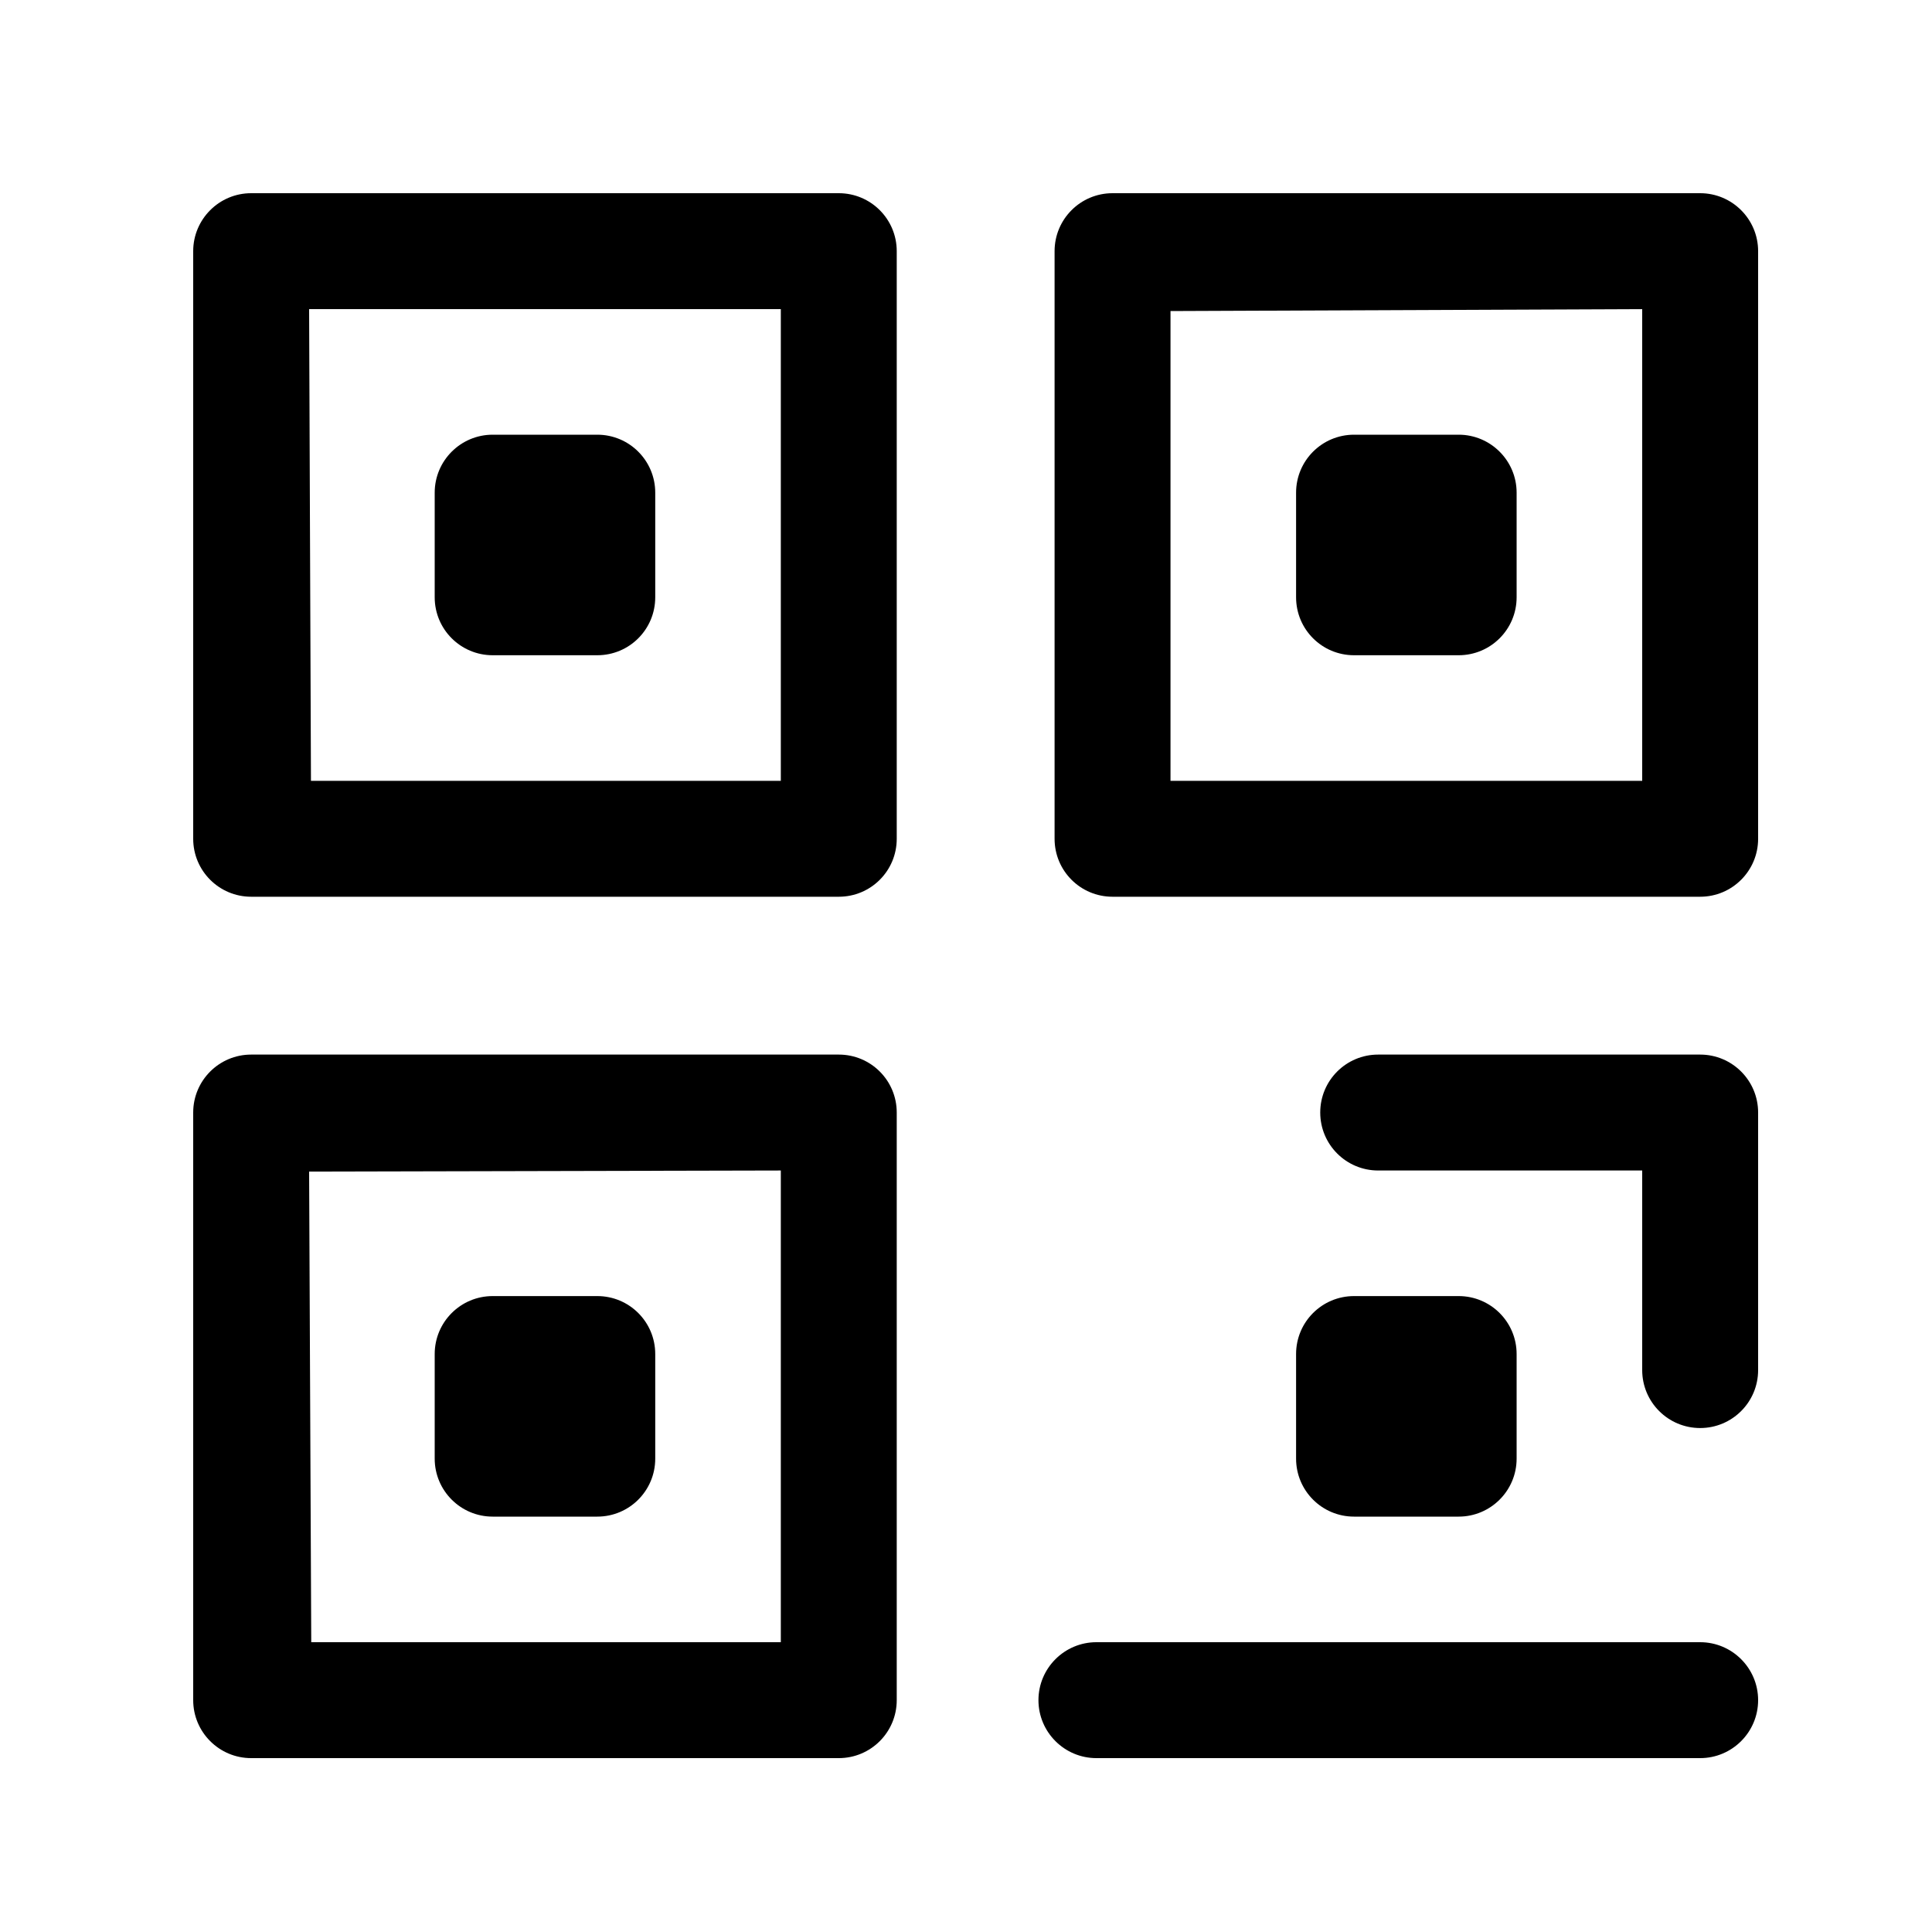<svg xmlns="http://www.w3.org/2000/svg" viewBox="0 0 20 20">
    <path fill="#000" fill-rule="evenodd" d="M8.683,18.2 C9.015,18.2 9.283,17.931 9.283,17.6 L9.283,11.517 C9.283,11.185 9.015,10.917 8.683,10.917 L2.6,10.917 C2.269,10.917 2,11.185 2,11.517 L2,17.6 C2,17.931 2.269,18.2 2.6,18.2 L8.683,18.2 L8.683,18.2 Z M3.222,17 L3.2,12.128 L8.083,12.117 L8.083,17 L3.222,17 L3.222,17 Z M6.183,15.7 C6.515,15.7 6.783,15.431 6.783,15.1 L6.783,14.017 C6.783,13.685 6.515,13.417 6.183,13.417 L5.1,13.417 C4.769,13.417 4.5,13.685 4.5,14.017 L4.5,15.1 C4.5,15.431 4.769,15.7 5.1,15.7 L6.183,15.7 L6.183,15.7 Z M17.6,17 L11.35,17 C11.019,17 10.75,17.269 10.75,17.6 C10.75,17.931 11.019,18.2 11.35,18.2 L17.6,18.2 C17.931,18.2 18.2,17.931 18.2,17.6 C18.2,17.269 17.931,17 17.6,17 L17.6,17 Z M15.1,15.7 C15.431,15.7 15.7,15.431 15.7,15.1 L15.7,14.017 C15.7,13.685 15.431,13.417 15.1,13.417 L14.017,13.417 C13.685,13.417 13.417,13.685 13.417,14.017 L13.417,15.1 C13.417,15.431 13.685,15.7 14.017,15.7 L15.1,15.7 L15.1,15.7 Z M17,12.117 L17,14.183 C17,14.515 17.269,14.783 17.6,14.783 C17.931,14.783 18.2,14.515 18.2,14.183 L18.2,11.517 C18.2,11.185 17.931,10.917 17.6,10.917 L14.267,10.917 C13.935,10.917 13.667,11.185 13.667,11.517 C13.667,11.848 13.935,12.117 14.267,12.117 L17,12.117 L17,12.117 Z M8.683,9.283 C9.015,9.283 9.283,9.015 9.283,8.683 L9.283,2.6 C9.283,2.269 9.015,2 8.683,2 L2.6,2 C2.269,2 2,2.269 2,2.6 L2,8.683 C2,9.015 2.269,9.283 2.6,9.283 L8.683,9.283 L8.683,9.283 Z M3.219,8.083 L3.2,3.2 L8.083,3.2 L8.083,8.083 L3.219,8.083 L3.219,8.083 Z M6.183,6.783 C6.515,6.783 6.783,6.515 6.783,6.183 L6.783,5.1 C6.783,4.769 6.515,4.5 6.183,4.5 L5.1,4.5 C4.769,4.5 4.5,4.769 4.5,5.1 L4.5,6.183 C4.5,6.515 4.769,6.783 5.1,6.783 L6.183,6.783 L6.183,6.783 Z M17.6,9.283 C17.931,9.283 18.2,9.015 18.2,8.683 L18.2,2.6 C18.2,2.269 17.931,2 17.6,2 L11.517,2 C11.185,2 10.917,2.269 10.917,2.6 L10.917,8.683 C10.917,9.015 11.185,9.283 11.517,9.283 L17.6,9.283 L17.6,9.283 Z M12.117,8.083 L12.117,3.22 L17,3.2 L17,8.083 L12.117,8.083 L12.117,8.083 Z M15.1,6.783 C15.431,6.783 15.7,6.515 15.7,6.183 L15.7,5.1 C15.7,4.769 15.431,4.5 15.1,4.5 L14.017,4.5 C13.685,4.5 13.417,4.769 13.417,5.1 L13.417,6.183 C13.417,6.515 13.685,6.783 14.017,6.783 L15.1,6.783 L15.1,6.783 Z"/>
</svg>
